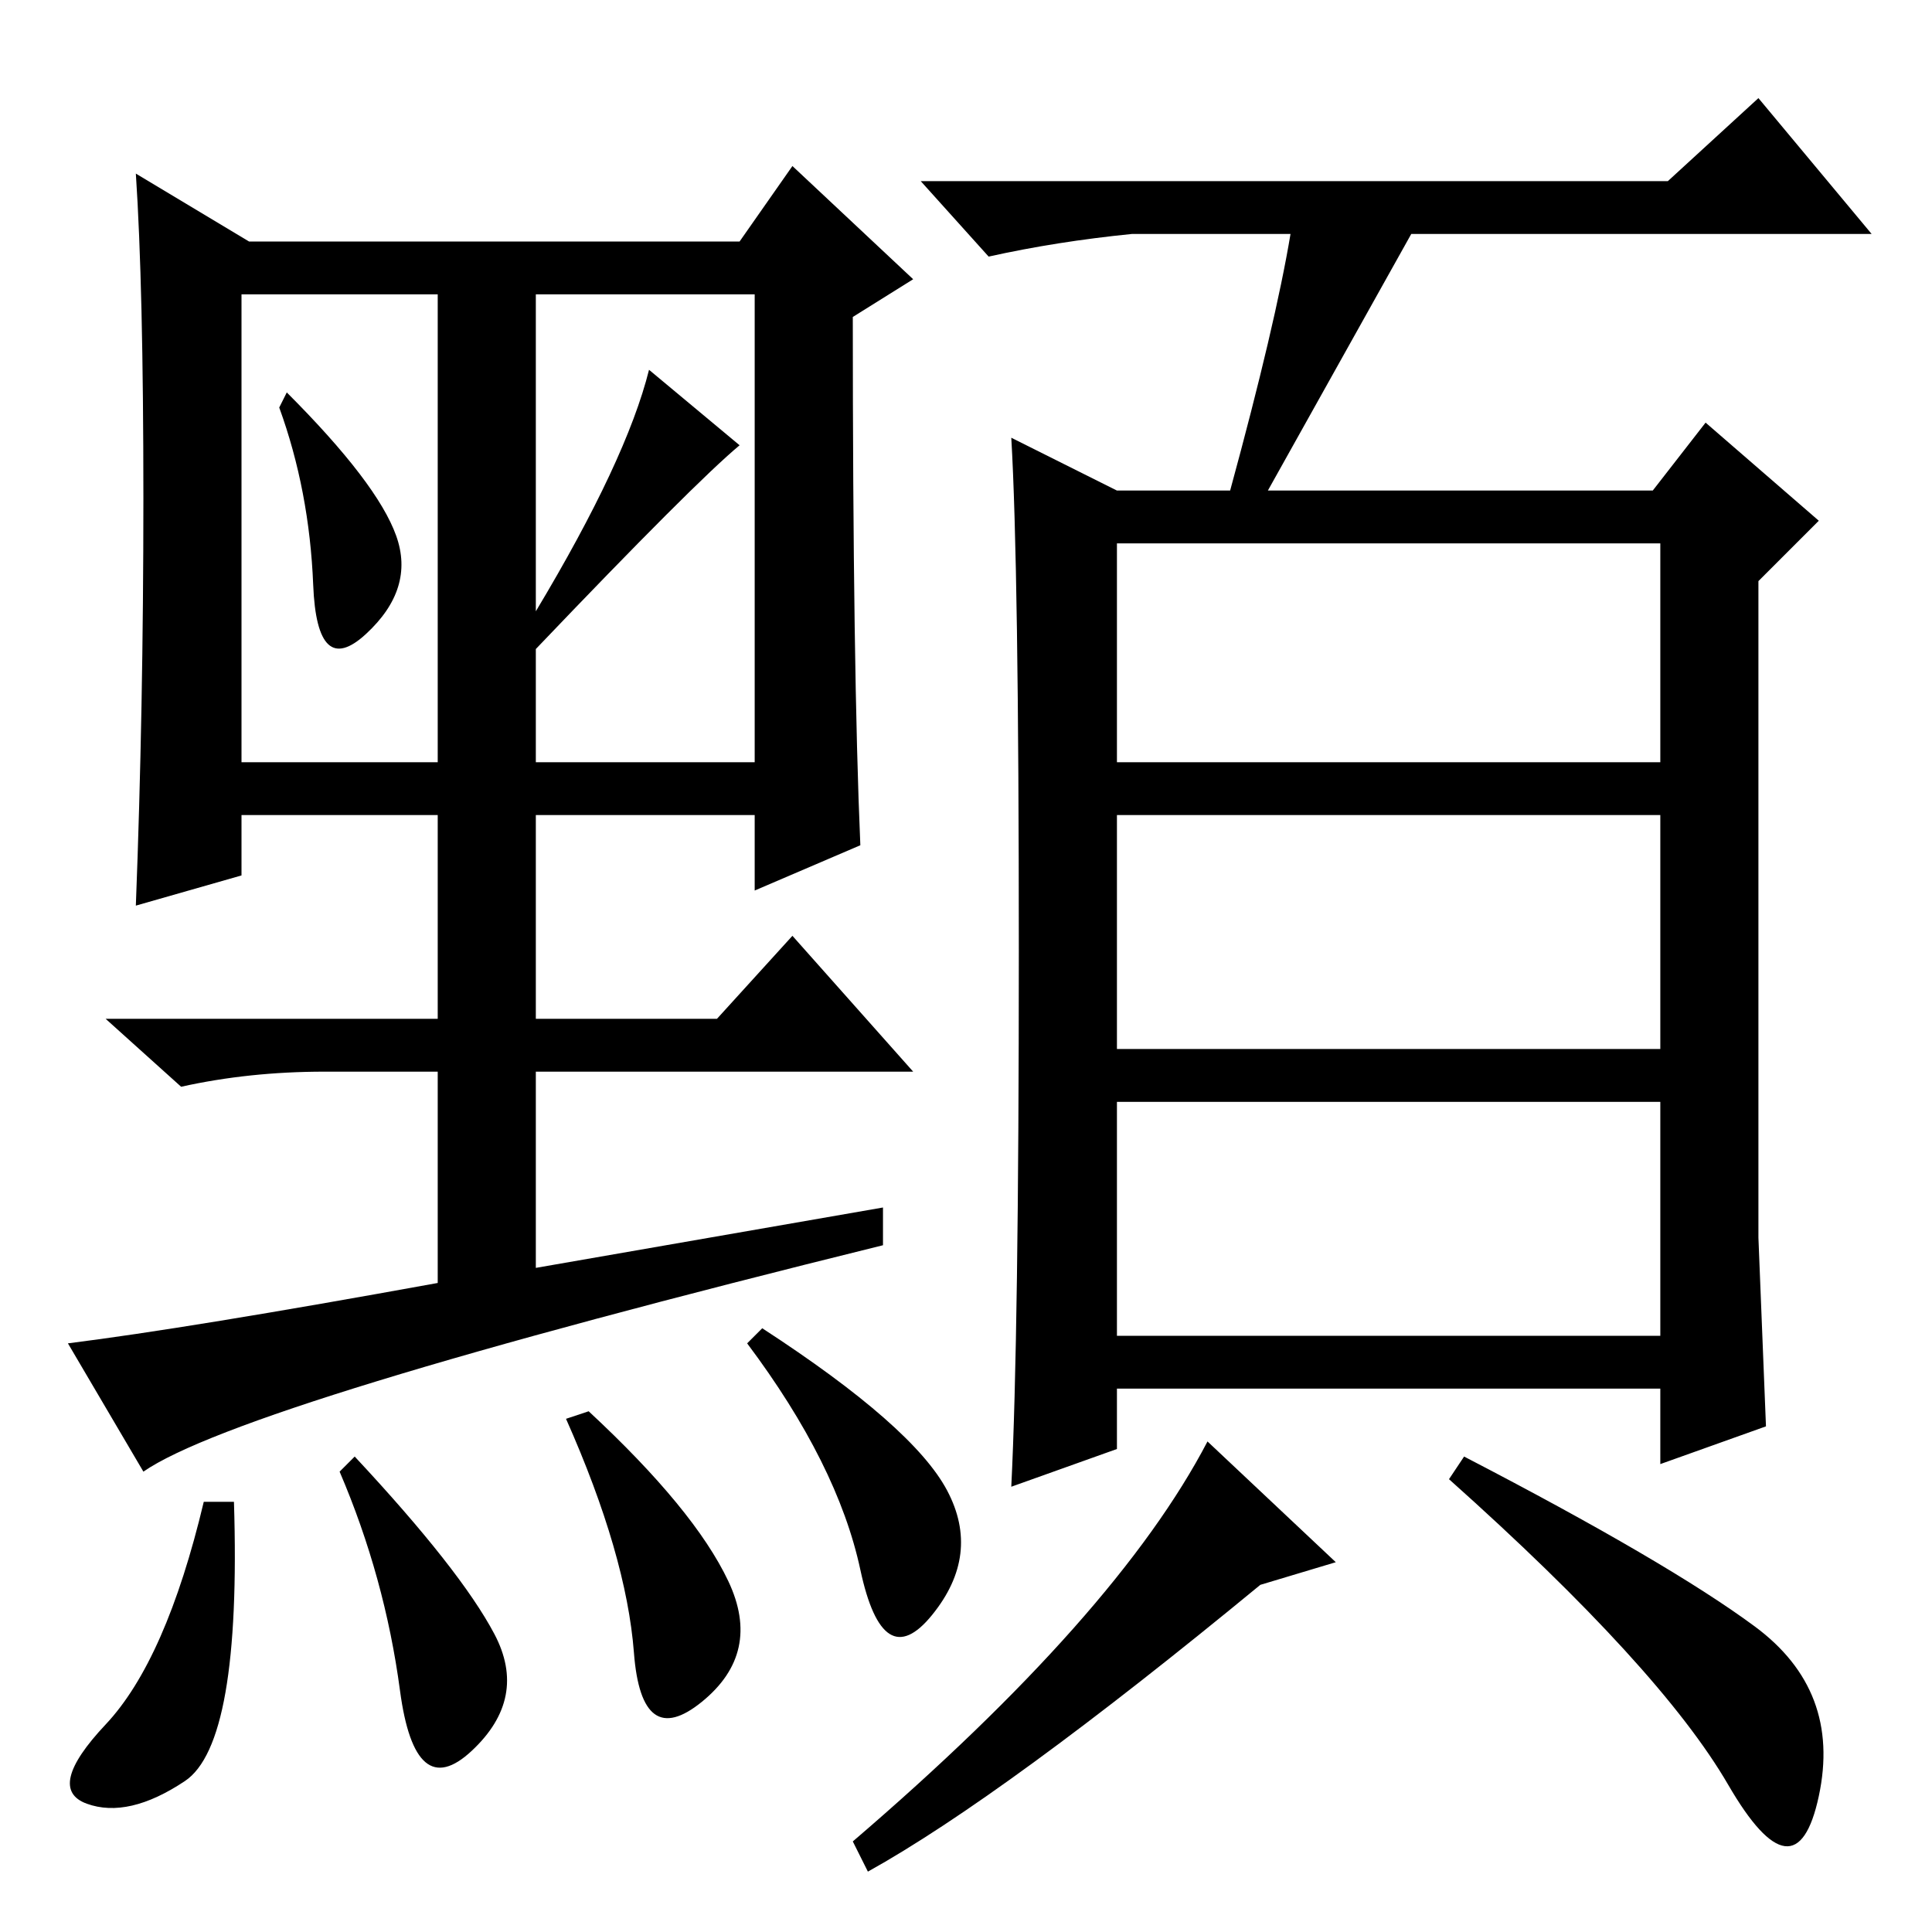 <?xml version="1.0" standalone="no"?>
<!DOCTYPE svg PUBLIC "-//W3C//DTD SVG 1.1//EN" "http://www.w3.org/Graphics/SVG/1.1/DTD/svg11.dtd" >
<svg xmlns="http://www.w3.org/2000/svg" xmlns:xlink="http://www.w3.org/1999/xlink" version="1.1" viewBox="0 -36 256 256">
  <g transform="matrix(1 0 0 -1 0 220)">
   <path fill="currentColor"
d="M148 155h72v29h-72v-29zM148 117h72v31h-72v-31zM148 79h72v31h-72v-31zM171 225h-21q-10 -1 -19 -3l-9 10h99l12 11l15 -18h-61l-19 -34h51l7 9l15 -13l-8 -8v-87l1 -25l-14 -5v10h-72v-8l-14 -5q1 20 1 71t-1 68l14 -7h15q6 22 8 34zM177 49l-10 -3q-34 -28 -52 -38
l-2 4q35 30 47 53zM232.5 40.5q11.5 -8.5 8.5 -22.5t-12 1.5t-37 40.5l2 3q27 -14 38.5 -22.5zM19 61l-10 17q16 2 49 8v28h-15q-10 0 -19 -2l-10 9h44v27h-26v-8l-14 -4q1 26 1 54t-1 43l15 -9h65l7 10l16 -15l-8 -5q0 -47 1 -70l-14 -6v10h-29v-27h24l10 11l16 -18h-50
v-26l46 8v-5q-85 -21 -98 -30zM52.5 185q2.5 -7 -4 -13t-7 6.5t-4.5 23.5l1 2q12 -12 14.5 -19zM71 175q12 20 15 32l12 -10q-6 -5 -27 -27v-15h29v62h-29v-42zM32 155h26v62h-26v-62zM24.5 20q-7.5 -5 -13 -3t2.5 10.5t13 29.5h4q1 -32 -6.5 -37zM65.5 39.5
q4.5 -8.5 -3 -15.5t-9.5 8t-8 29l2 2q14 -15 18.5 -23.5zM96.5 46.5q4.5 -9.5 -3.5 -16t-9 6.5t-9 31l3 1q14 -13 18.5 -22.5zM125.5 58.5q4.5 -8.5 -2 -16.5t-9.5 6t-15 30l2 2q20 -13 24.5 -21.5z" />
  </g>

</svg>
